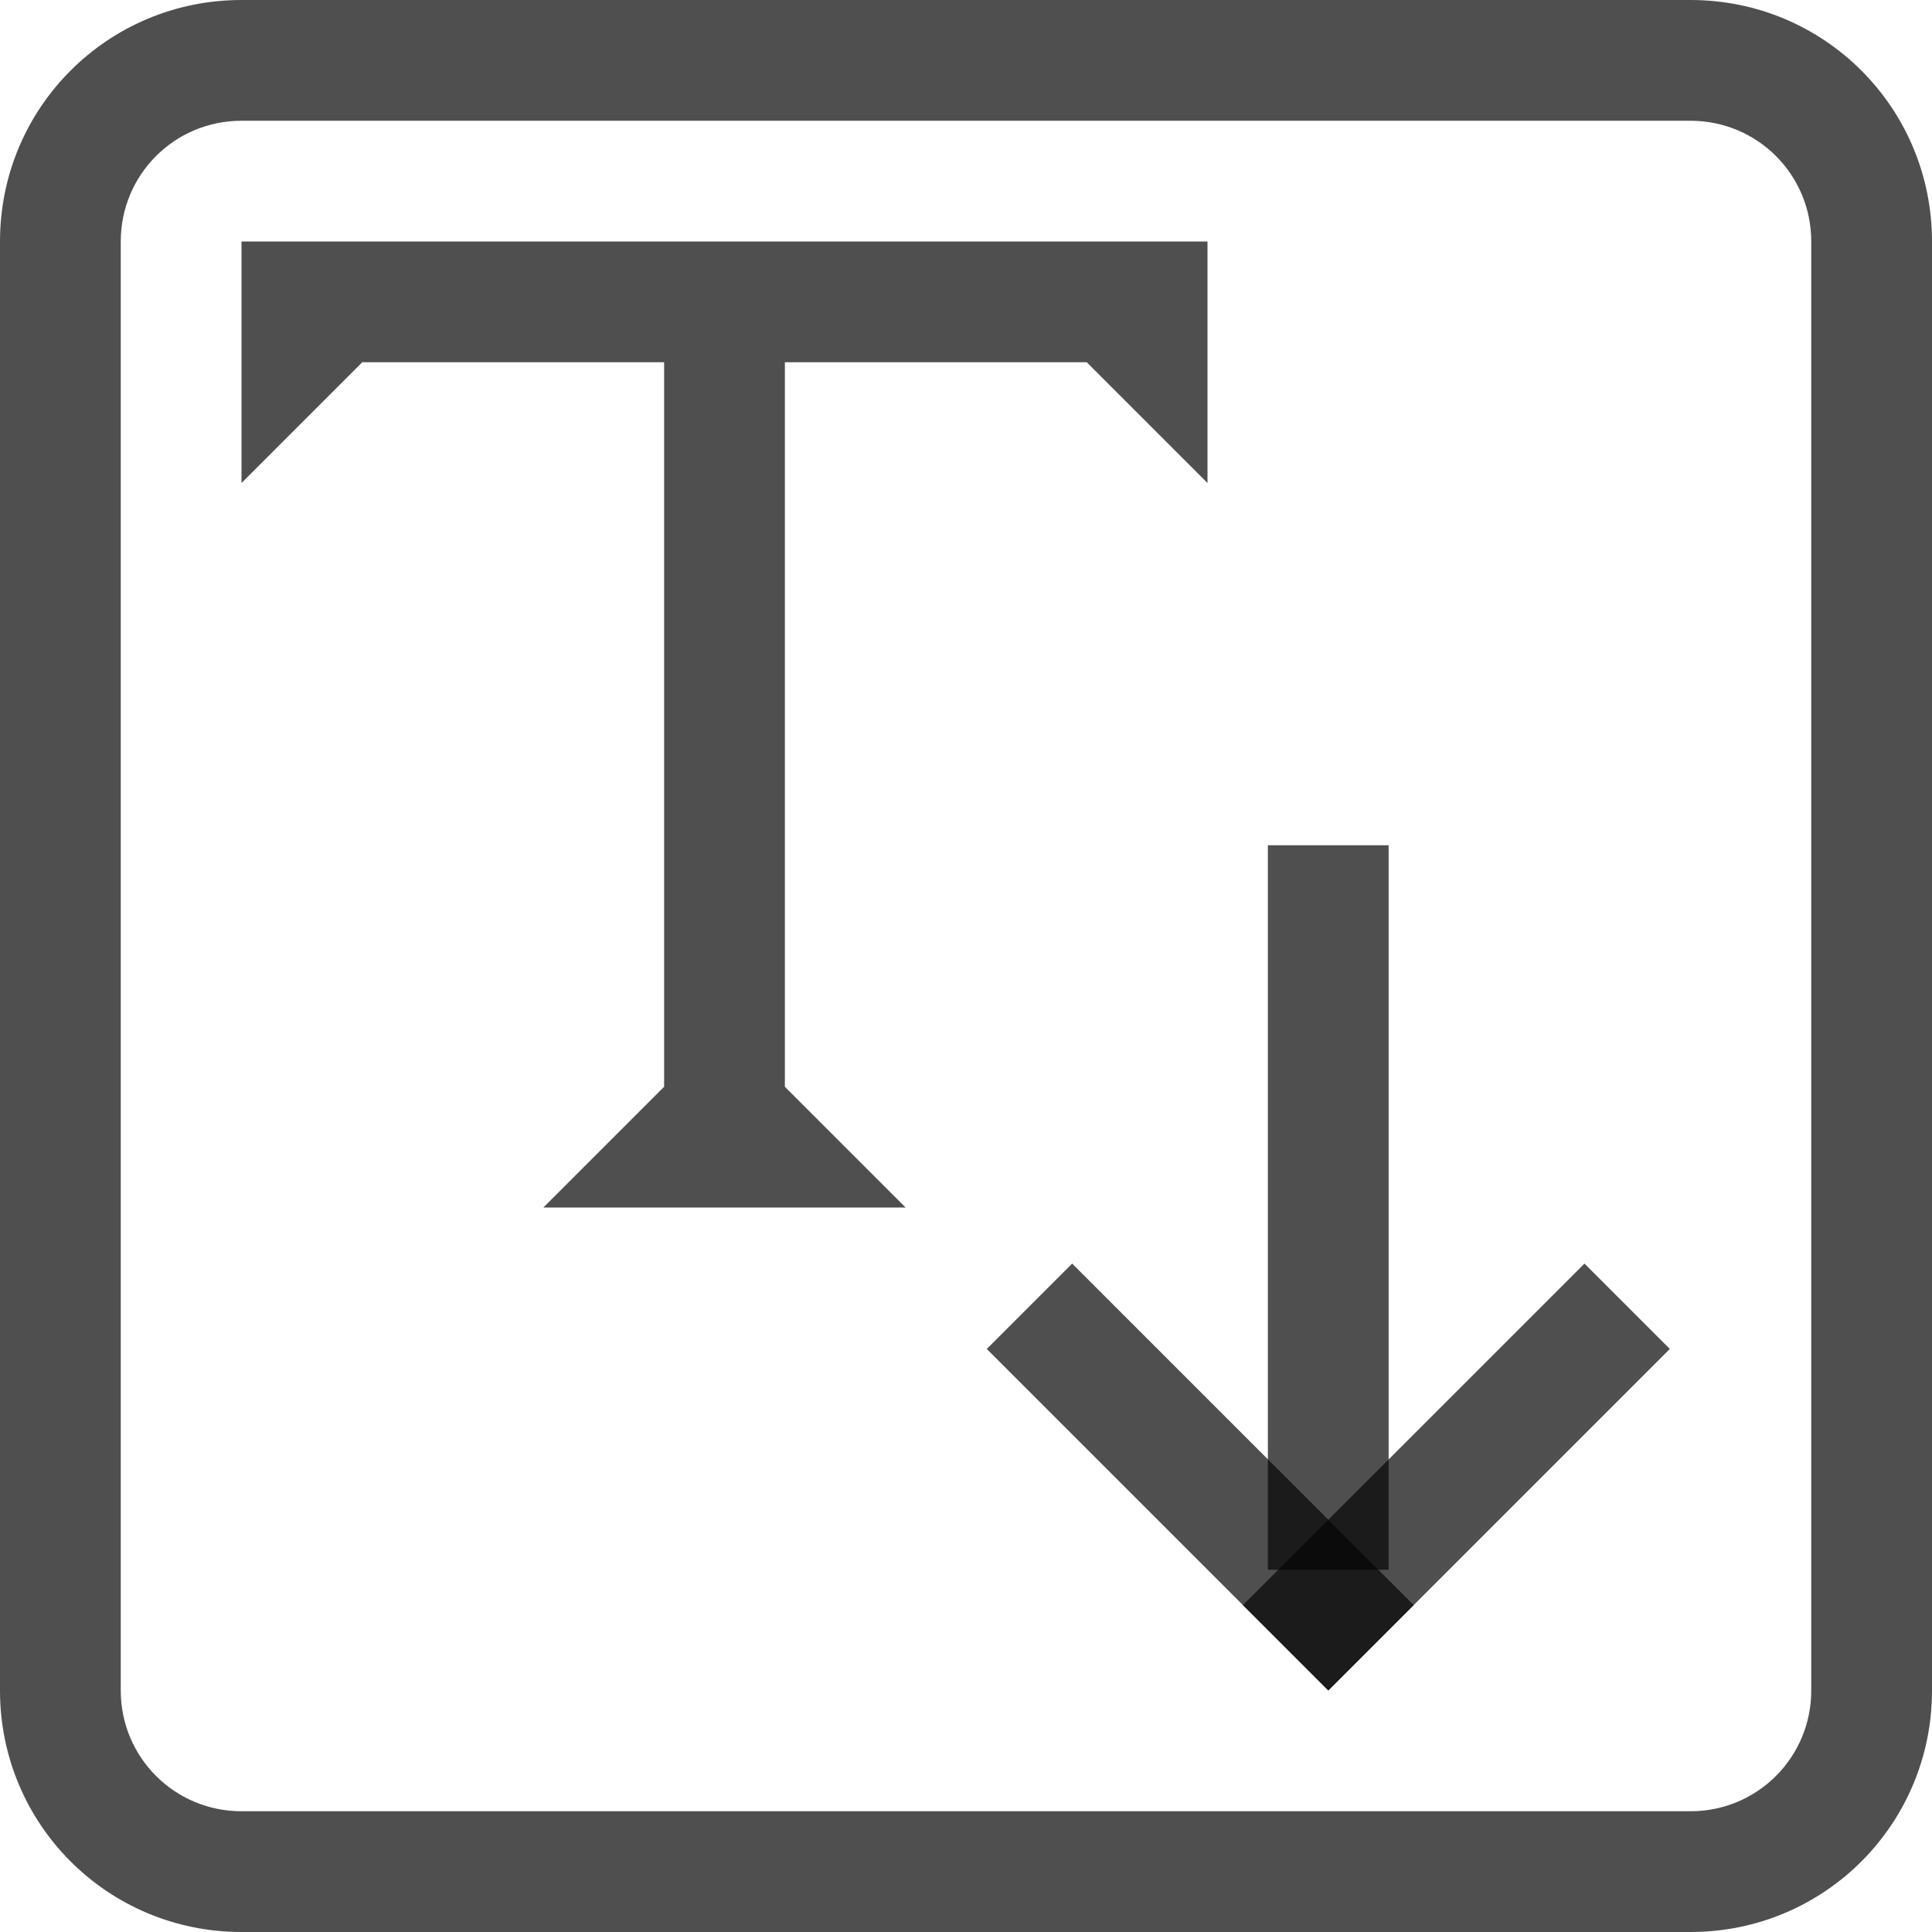 <svg xmlns="http://www.w3.org/2000/svg" width="16" height="16">
    <path d="M2 2v2l1-1h2.5v6l-1 1h3l-1-1V3H9l1 1V2Z" style="opacity:1;fill:#050505;fill-opacity:.7"/>
    <path d="M2 0C.892 0 0 .892 0 2v12c0 1.108.892 2 2 2h12c1.108 0 2-.892 2-2V2c0-1.108-.892-2-2-2H2zm0 1h12c.554 0 1 .446 1 1v12c0 .554-.446 1-1 1H2c-.554 0-1-.446-1-1V2c0-.554.446-1 1-1z" style="fill:#050505;fill-opacity:.7;fill-rule:evenodd;stroke-linecap:round;stroke-linejoin:round;stop-color:#000"/>
    <rect width="1" height="6" x="10.5" y="7" rx="0" ry="0" style="fill:#050505;fill-opacity:.7;fill-rule:evenodd;stroke-width:.926;stroke-linecap:round;stroke-linejoin:round;stop-color:#000"/>
    <path d="M13.678 1.121h4v1h-4z" style="fill:#050505;fill-opacity:.7;fill-rule:evenodd;stroke-linecap:round;stroke-linejoin:round;stop-color:#000" transform="rotate(45)"/>
    <path d="M-1.879 16.678h4v1h-4z" style="fill:#050505;fill-opacity:.7;fill-rule:evenodd;stroke-linecap:round;stroke-linejoin:round;stop-color:#000" transform="scale(-1 1) rotate(45)"/>
</svg>
